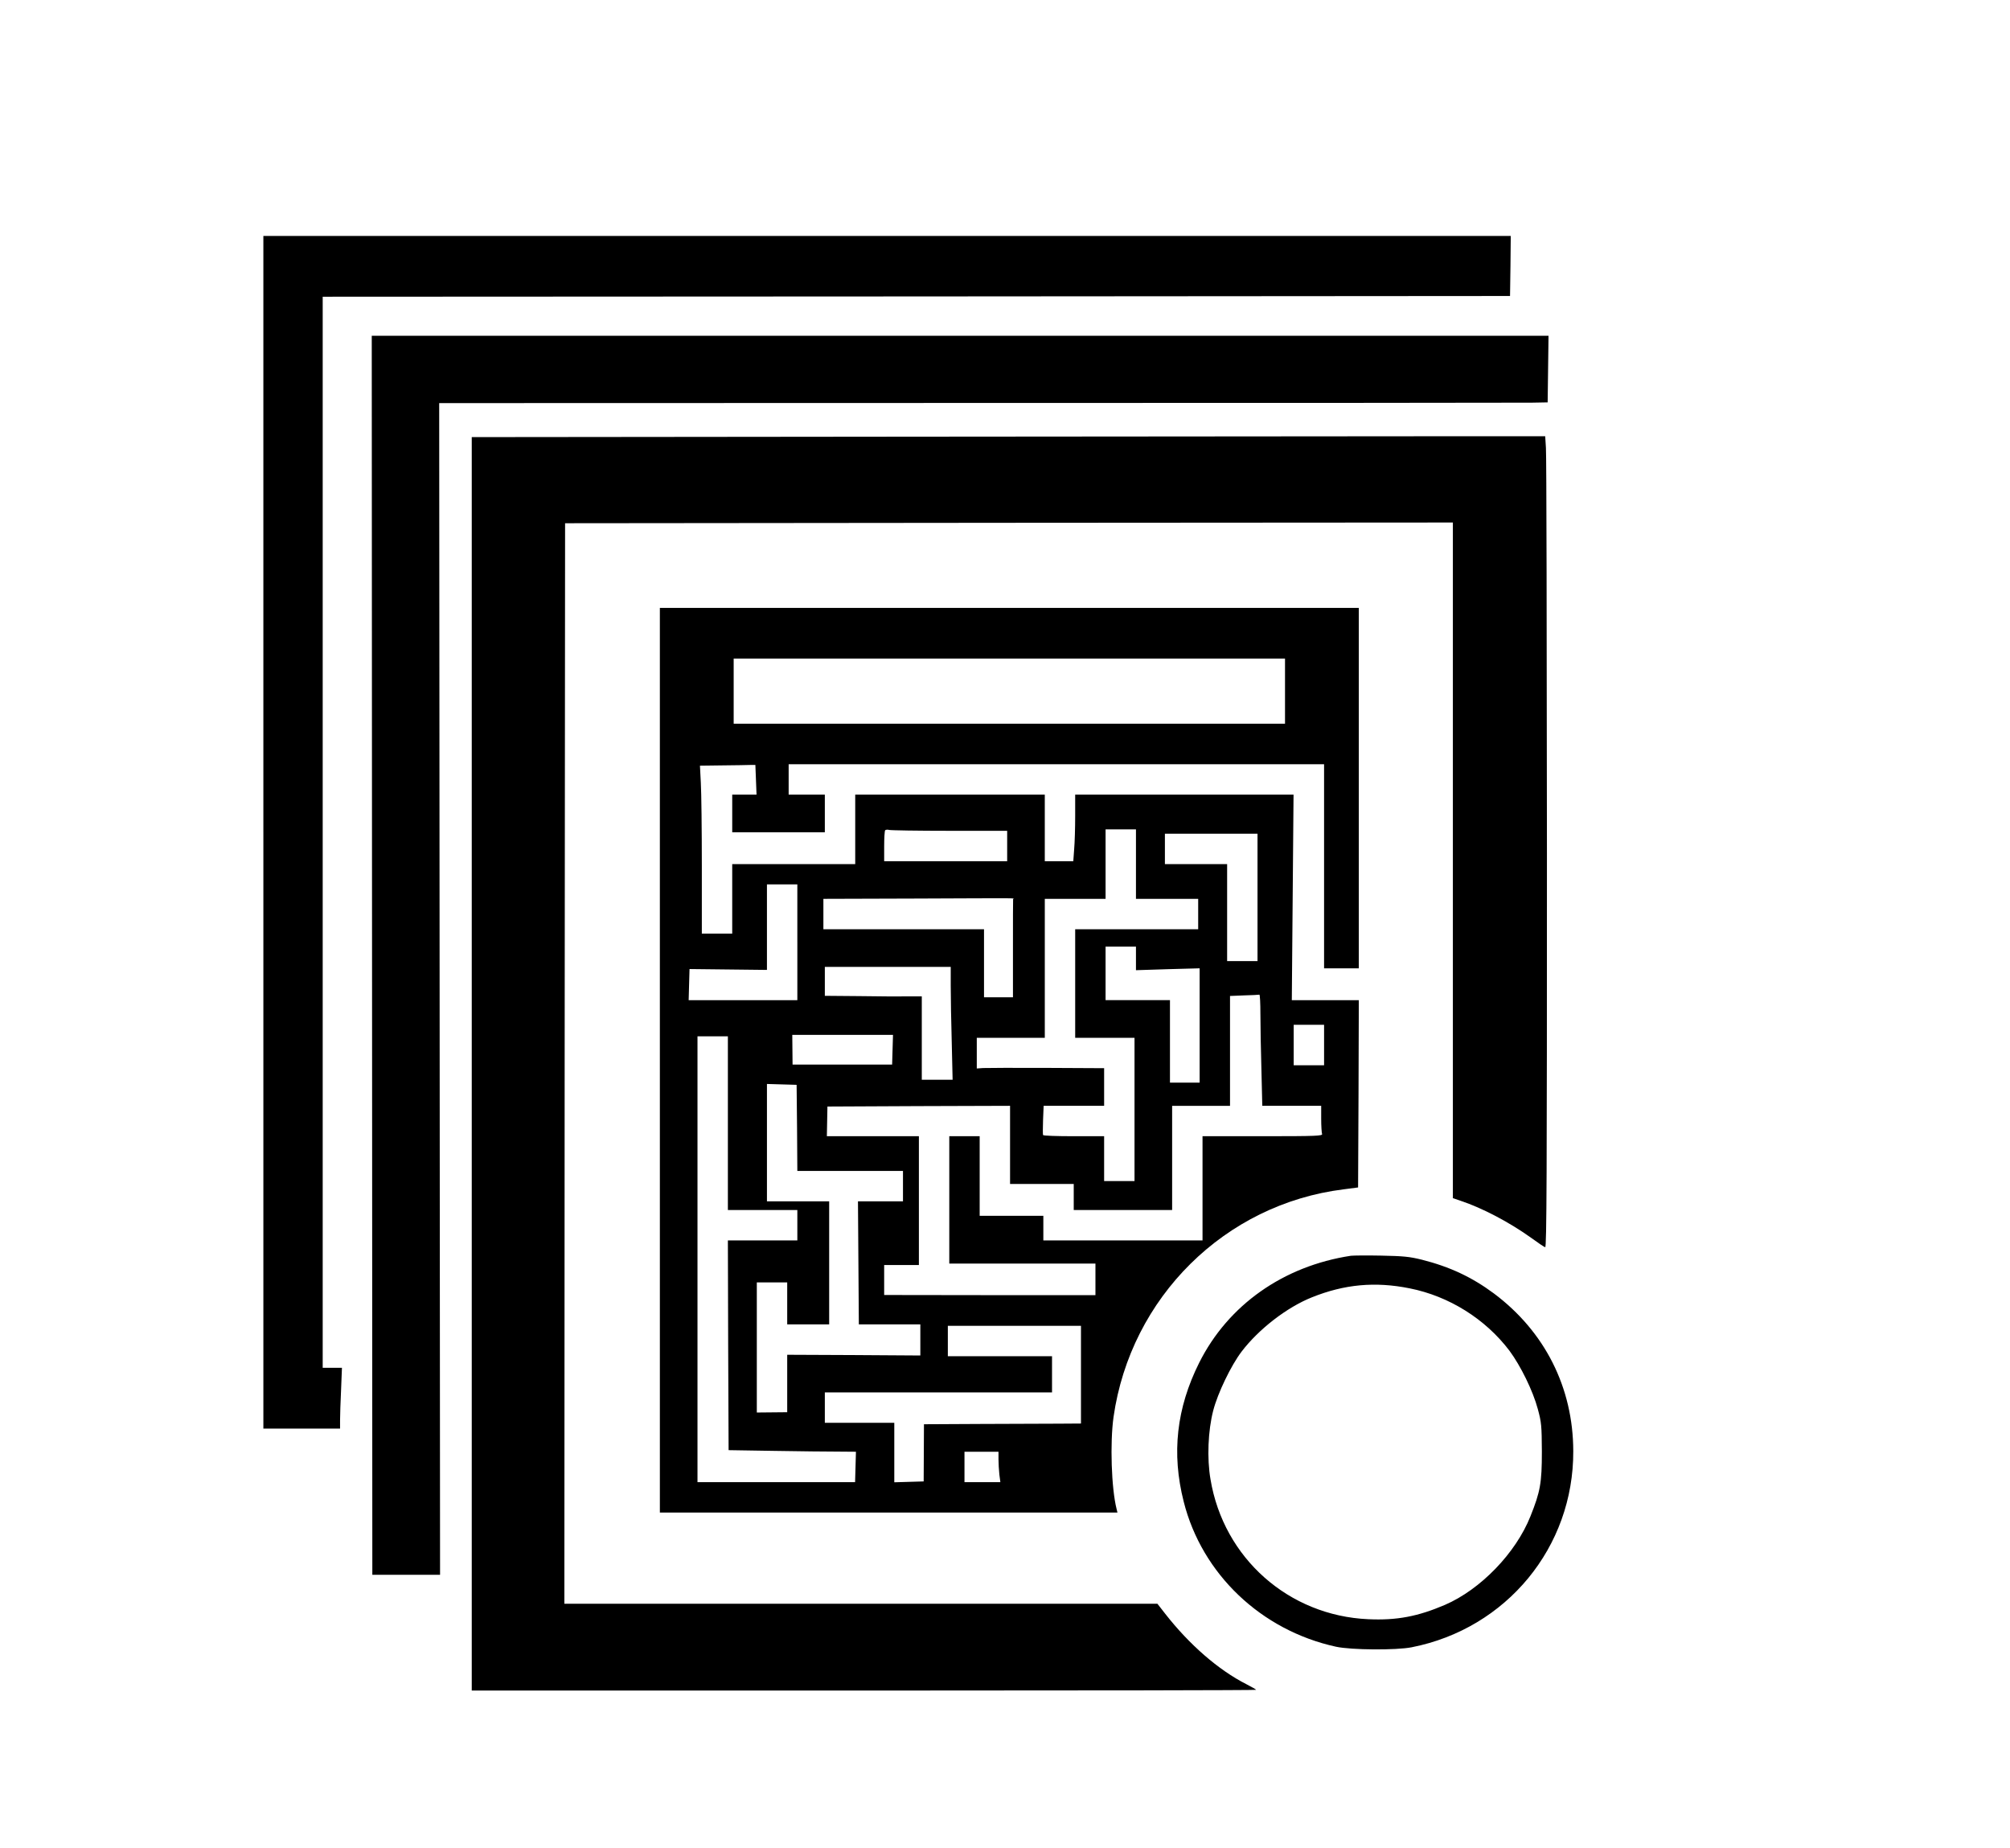 <?xml version="1.0" standalone="no"?>
<!DOCTYPE svg PUBLIC "-//W3C//DTD SVG 20010904//EN"
 "http://www.w3.org/TR/2001/REC-SVG-20010904/DTD/svg10.dtd">
<svg version="1.0" xmlns="http://www.w3.org/2000/svg"
 width="1389pt" height="1277pt" viewBox="0 0 1389 1277"
 preserveAspectRatio="xMidYMid meet">

<g transform="translate(0,1277) scale(0.1,-0.1)"
fill="#000000" stroke="none">
<path d="M1820 7020 l0 -4120 265 0 265 0 0 58 c0 33 3 127 7 210 l6 152 -66
0 -67 0 0 3700 0 3700 4103 2 4102 3 3 208 2 207 -4310 0 -4310 0 0 -4120z"/>
<path d="M2571 6170 l2 -4280 234 0 234 0 -3 4048 -3 4047 3720 1 c2046 0
3770 1 3830 2 l110 2 3 230 3 230 -4066 0 -4066 0 2 -4280z"/>
<path d="M6223 9753 l-2963 -3 0 -4330 0 -4330 2710 0 c1491 0 2710 2 2710 5
0 3 -30 20 -67 39 -193 98 -394 273 -562 488 l-53 68 -2049 0 -2049 0 2 3733
3 3732 3068 3 3067 2 0 -2334 0 -2334 53 -18 c148 -49 338 -148 492 -259 44
-32 85 -60 93 -62 10 -4 12 486 12 2718 -1 1498 -3 2760 -7 2805 l-5 80 -747
0 c-410 0 -2079 -2 -3708 -3z"/>
<path d="M4560 5445 l0 -3125 1581 0 1581 0 -6 25 c-36 143 -46 456 -21 635
118 826 769 1471 1590 1573 l100 13 3 647 2 647 -232 0 -231 0 6 710 6 710
-754 0 -755 0 0 -147 c0 -82 -3 -185 -7 -230 l-6 -83 -98 0 -99 0 0 230 0 230
-655 0 -655 0 0 -240 0 -240 -425 0 -425 0 0 -240 0 -240 -105 0 -105 0 0 463
c0 254 -3 515 -7 580 l-6 117 157 2 c86 1 172 2 191 3 l35 0 4 -102 4 -103
-84 0 -84 0 0 -130 0 -130 320 0 320 0 0 130 0 130 -125 0 -125 0 0 105 0 105
1850 0 1850 0 0 -705 0 -705 120 0 120 0 0 1245 0 1245 -2415 0 -2415 0 0
-3125z m4320 2550 l0 -225 -1905 0 -1905 0 0 225 0 225 1905 0 1905 0 0 -225z
m-2317 -965 l397 0 0 -105 0 -105 -425 0 -425 0 0 103 c0 57 3 107 7 111 4 4
17 5 28 2 11 -3 199 -6 418 -6z m1287 -230 l0 -240 215 0 215 0 0 -105 0 -105
-425 0 -425 0 0 -375 0 -375 205 0 205 0 0 -495 0 -495 -105 0 -105 0 0 155 0
155 -209 0 c-116 0 -211 3 -213 8 -2 4 -2 51 0 105 l4 97 209 0 209 0 0 130 0
130 -397 2 c-219 1 -417 0 -440 -1 l-43 -3 0 106 0 106 235 0 235 0 0 480 0
480 210 0 210 0 0 240 0 240 105 0 105 0 0 -240z m840 -230 l0 -440 -105 0
-105 0 0 335 0 335 -215 0 -215 0 0 105 0 105 320 0 320 0 0 -440z m-3180
-310 l0 -400 -375 0 -376 0 3 108 3 107 268 -3 267 -3 0 295 0 296 105 0 105
0 0 -400z m1491 297 c-1 -4 -1 -158 -1 -342 l0 -335 -100 0 -100 0 0 235 0
235 -555 0 -555 0 0 105 0 105 648 2 c756 3 664 4 663 -5z m849 -409 l0 -81
220 7 220 6 0 -395 0 -395 -102 0 -103 0 0 285 0 285 -222 0 -223 0 0 185 0
185 105 0 105 0 0 -82z m-1280 -191 c0 -74 3 -249 7 -390 l6 -257 -106 0 -107
0 0 288 0 288 -97 0 c-54 -1 -205 0 -335 2 l-238 2 0 100 0 100 435 0 435 0 0
-133z m2140 -194 c0 -76 3 -249 7 -385 l6 -248 204 0 203 0 0 -89 c0 -49 3
-96 6 -105 6 -14 -35 -16 -410 -16 l-416 0 0 -360 0 -360 -550 0 -550 0 0 85
0 85 -220 0 -220 0 0 275 0 275 -105 0 -105 0 0 -440 0 -440 505 0 505 0 0
-109 0 -109 -730 0 -730 1 0 103 0 104 120 0 120 0 0 445 0 445 -318 0 -318 0
2 103 2 102 631 3 631 2 0 -270 0 -270 220 0 220 0 0 -90 0 -90 340 0 340 0 0
360 0 360 200 0 200 0 0 380 0 379 98 4 c53 1 100 4 105 5 4 1 7 -60 7 -135z
m440 -213 l0 -140 -105 0 -105 0 0 140 0 140 105 0 105 0 0 -140z m-2982 -32
l-3 -103 -344 0 -344 0 -1 103 -1 102 348 0 348 0 -3 -102z m-1138 -508 l0
-600 240 0 240 0 0 -105 0 -105 -240 0 -240 0 2 -724 3 -725 315 -5 c173 -3
371 -5 440 -5 l125 -1 -3 -105 -3 -105 -545 0 -544 0 0 1540 0 1540 105 0 105
0 0 -600z m478 -32 l2 -298 365 0 365 0 0 -105 0 -105 -156 0 -155 0 3 -425 3
-425 213 0 212 0 0 -107 0 -108 -460 3 -460 2 0 -198 0 -199 -105 -1 -105 -1
0 450 0 449 105 0 105 0 0 -145 0 -145 145 0 145 0 0 425 0 425 -215 0 -215 0
0 405 0 406 103 -3 102 -3 3 -297z m1962 -1705 l0 -338 -152 -1 c-84 0 -328
-1 -543 -2 l-390 -2 -1 -198 -1 -197 -101 -3 -102 -3 0 206 0 205 -240 0 -240
0 0 105 0 105 785 0 785 0 0 125 0 125 -360 0 -360 0 0 105 0 105 460 0 460 0
0 -337z m-570 -585 c0 -29 3 -77 6 -105 l7 -53 -124 0 -124 0 0 105 0 105 118
0 117 0 0 -52z"/>
<path d="M9335 4094 c-466 -71 -848 -340 -1048 -739 -157 -314 -192 -626 -107
-960 126 -500 535 -889 1052 -1002 105 -23 416 -25 523 -4 656 129 1120 692
1117 1356 -1 439 -197 826 -549 1089 -151 112 -304 184 -498 233 -85 21 -128
25 -280 28 -99 2 -193 1 -210 -1z m406 -225 c273 -54 524 -212 690 -431 77
-104 162 -276 196 -403 25 -92 27 -115 28 -295 0 -216 -11 -276 -79 -446 -101
-254 -345 -506 -591 -612 -187 -80 -333 -108 -529 -99 -551 24 -1001 423
-1091 967 -25 144 -17 337 19 475 31 120 123 311 196 407 118 155 313 306 486
375 224 90 437 110 675 62z"/>
</g>
</svg>
